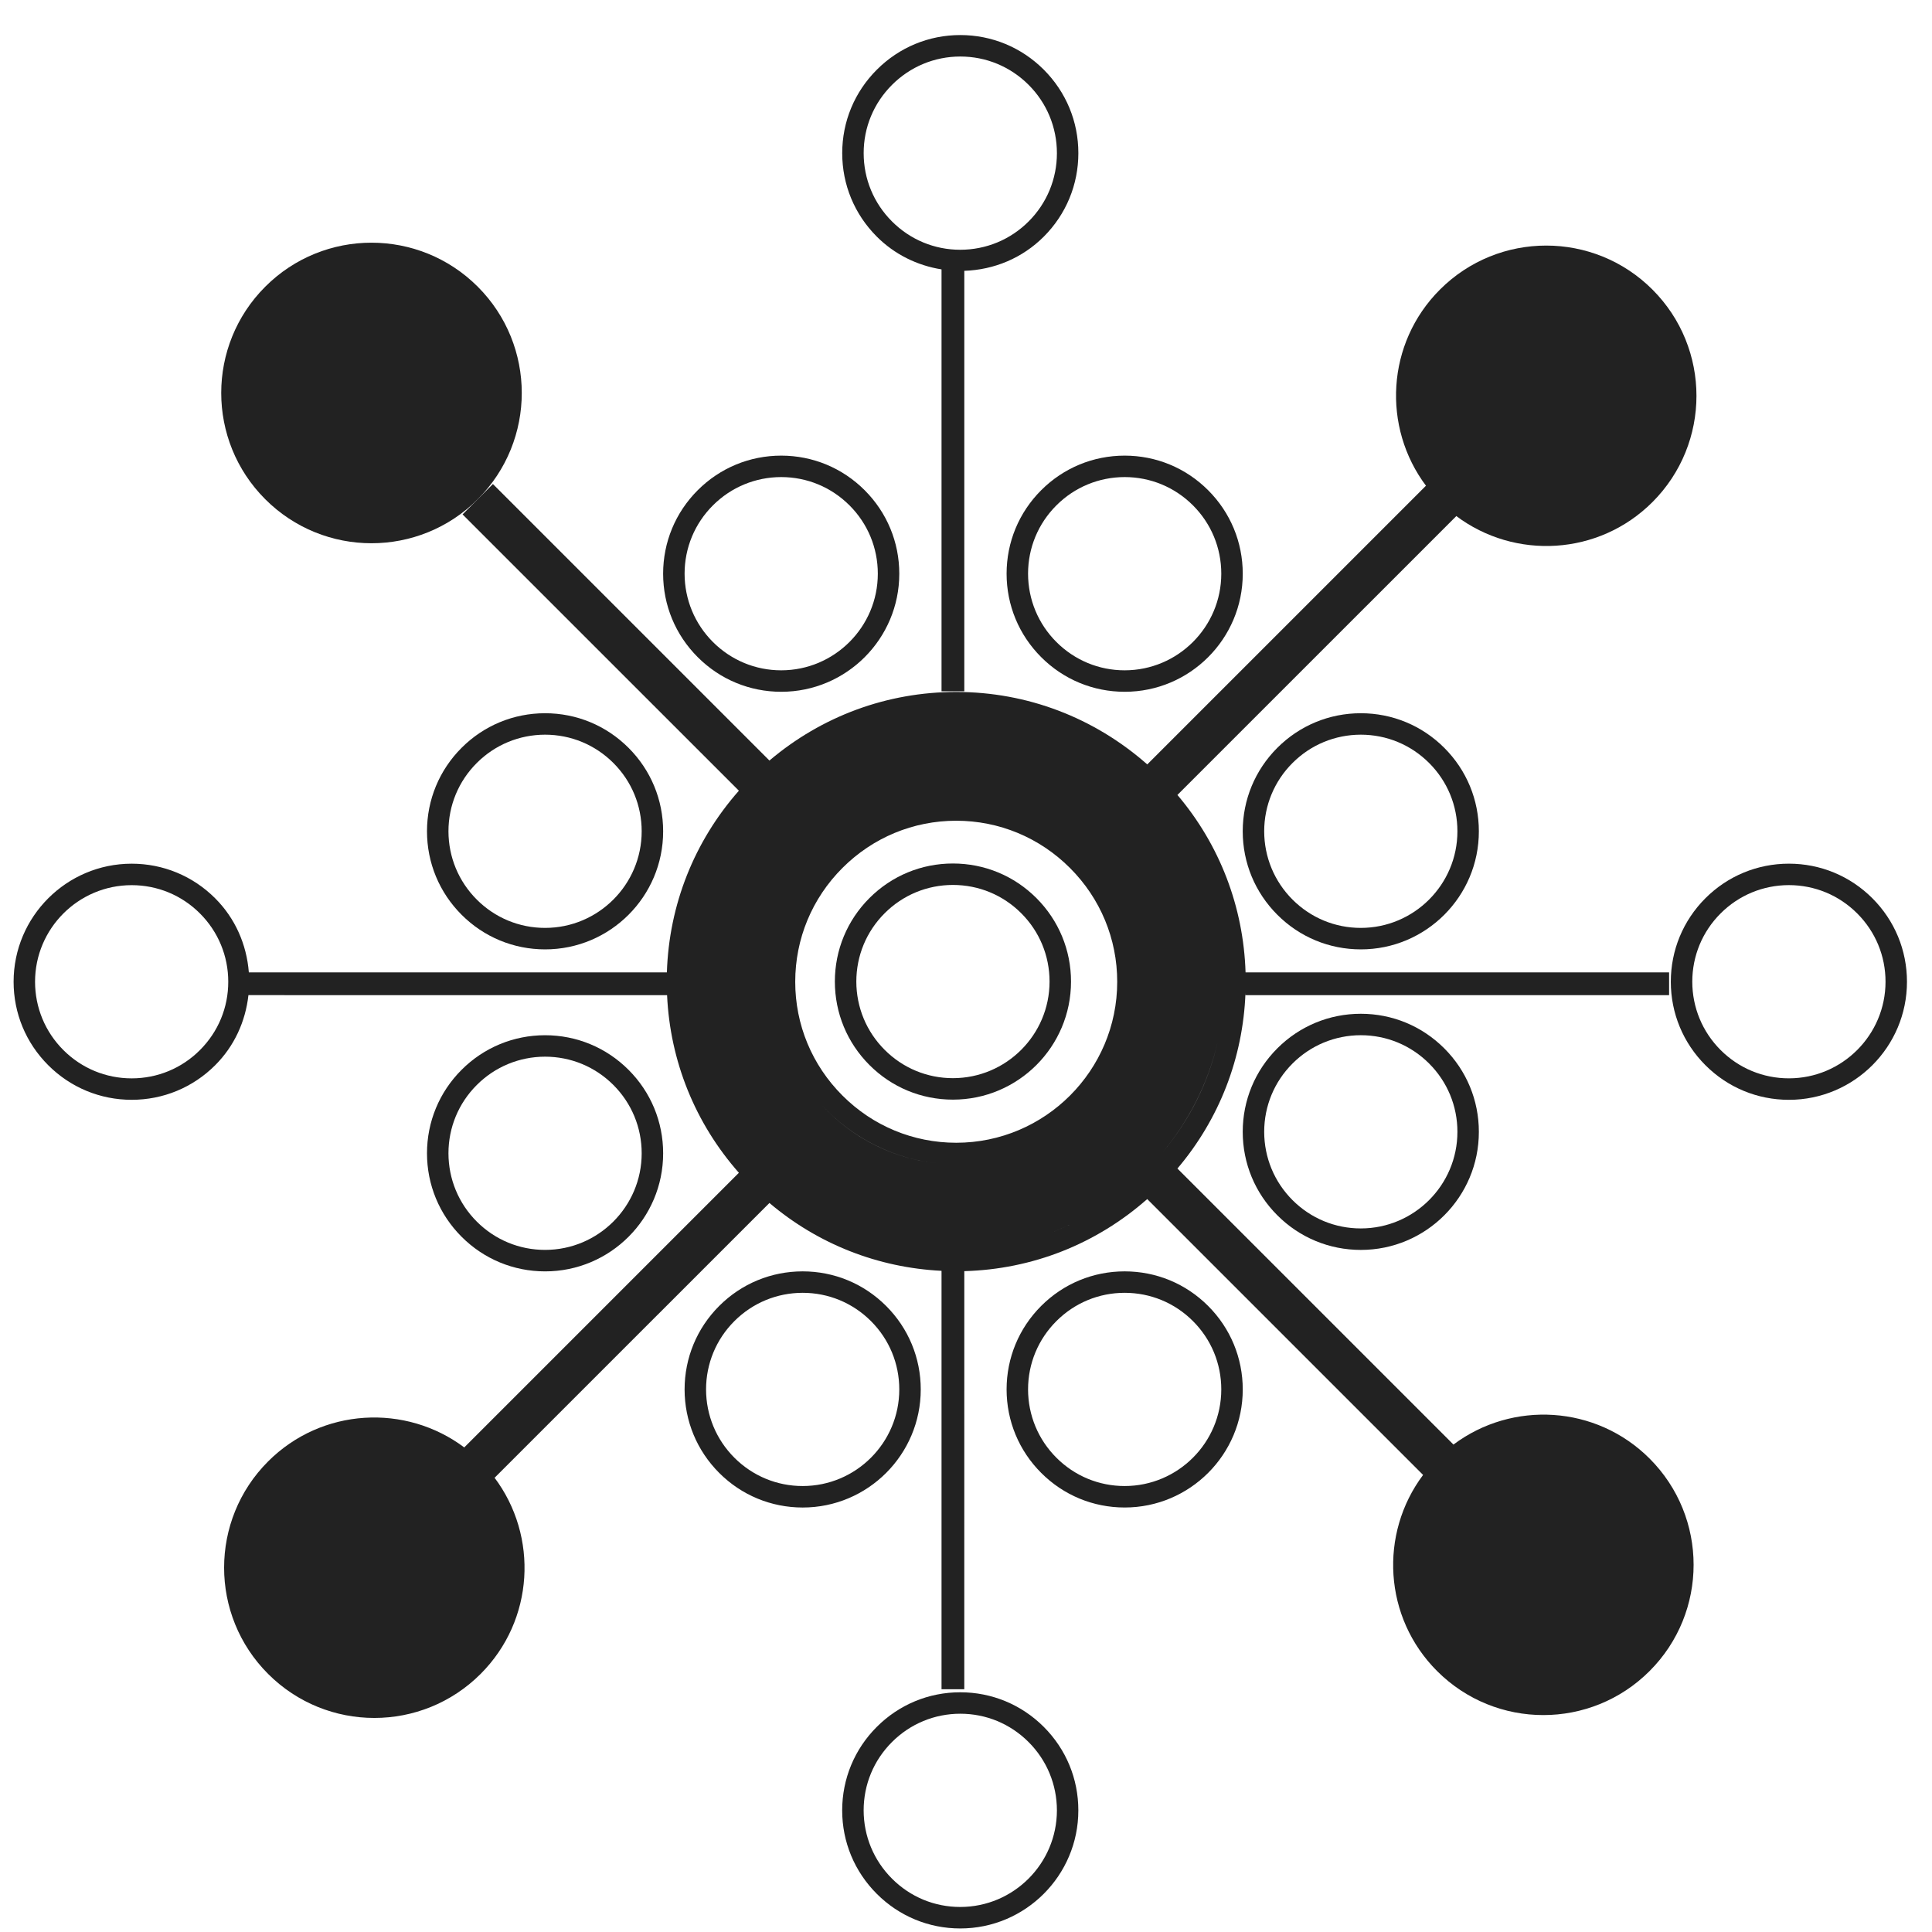 <svg width="90" height="90" viewBox="0 0 90 90" fill="none" xmlns="http://www.w3.org/2000/svg">
<g id="002-wheel" clip-path="url(#clip0_108_256)">
<g id="Group">
<g id="Group_2">
<path id="Vector" d="M76.844 67.945C74.352 65.453 70.449 65.239 67.708 67.293L54.849 54.435C56.8 52.133 57.905 49.284 58.019 46.257V46.359L77.753 46.359L77.753 45.298L58.023 45.298C57.926 42.24 56.819 39.356 54.849 37.032L67.839 24.043L67.824 24.028C70.566 26.095 74.48 25.887 76.978 23.389C79.711 20.655 79.711 16.223 76.978 13.49C74.245 10.757 69.812 10.756 67.078 13.49C64.58 15.988 64.373 19.902 66.44 22.644L66.425 22.628L53.444 35.609C50.977 33.434 47.854 32.233 44.544 32.234C41.324 32.234 38.278 33.365 35.843 35.429L22.962 22.548L22.255 23.256L21.548 23.963L34.42 36.834C32.34 39.193 31.165 42.152 31.066 45.297L11.592 45.298C11.489 43.995 10.957 42.779 10.022 41.845C8.983 40.806 7.602 40.234 6.133 40.234C3.1 40.235 0.634 42.701 0.634 45.733C0.634 47.202 1.207 48.582 2.246 49.621C3.285 50.66 4.665 51.233 6.135 51.233C7.604 51.233 8.985 50.661 10.025 49.621C10.913 48.733 11.435 47.589 11.573 46.357L31.075 46.359C31.215 49.435 32.383 52.323 34.42 54.633L21.629 67.424L21.645 67.44C18.902 65.373 14.988 65.58 12.49 68.078C9.756 70.812 9.757 75.245 12.49 77.978C15.223 80.712 19.655 80.712 22.389 77.978C24.887 75.48 25.095 71.567 23.028 68.824L23.043 68.838L35.843 56.039C38.104 57.955 40.893 59.052 43.86 59.2L43.86 78.692H44.92L44.921 59.215C48.092 59.129 51.07 57.95 53.442 55.857L66.293 68.708C64.239 71.45 64.452 75.352 66.945 77.844C69.678 80.578 74.11 80.579 76.844 77.844C79.578 75.111 79.578 70.678 76.844 67.945ZM51.641 56.017C51.233 56.301 50.808 56.553 50.373 56.783C50.811 56.552 51.236 56.299 51.641 56.017ZM6.134 50.234C4.932 50.234 3.802 49.766 2.951 48.915C2.101 48.064 1.634 46.934 1.633 45.734C1.633 43.253 3.652 41.234 6.133 41.234C7.335 41.234 8.464 41.701 9.315 42.552C10.165 43.402 10.633 44.533 10.633 45.734C10.634 46.937 10.165 48.066 9.315 48.916C8.465 49.767 7.335 50.234 6.134 50.234ZM38.261 51.453C39.704 53.035 41.69 54.023 43.814 54.203C41.692 54.023 39.712 53.047 38.261 51.453ZM44.545 53.234C42.544 53.233 40.662 52.453 39.244 51.034C37.825 49.616 37.044 47.733 37.045 45.734C37.045 43.734 37.825 41.852 39.244 40.433C40.661 39.016 42.544 38.233 44.543 38.233C46.543 38.233 48.425 39.016 49.844 40.434C51.262 41.852 52.044 43.736 52.044 45.734C52.045 49.869 48.681 53.233 44.545 53.234ZM54.131 53.717C55.368 52.232 56.283 50.47 56.729 48.523C56.296 50.43 55.403 52.195 54.131 53.717ZM48.889 57.453C48.394 57.636 47.889 57.788 47.373 57.908C47.891 57.788 48.397 57.636 48.889 57.453ZM50.316 56.818C49.87 57.05 49.408 57.254 48.937 57.43C49.41 57.252 49.871 57.05 50.316 56.818Z" fill="#222222"/>
<path id="Vector_2" d="M12.356 23.256C15.089 25.99 19.522 25.99 22.256 23.256C24.989 20.522 24.989 16.09 22.256 13.356C19.522 10.622 15.089 10.622 12.356 13.356C9.622 16.09 9.622 20.522 12.356 23.256Z" fill="#222222"/>
<path id="Vector_3" d="M79.446 49.622C80.484 50.661 81.865 51.233 83.334 51.234C86.368 51.234 88.835 48.767 88.834 45.734C88.834 44.265 88.262 42.884 87.222 41.844C86.183 40.806 84.802 40.233 83.332 40.233C81.864 40.234 80.483 40.806 79.444 41.844C78.406 42.883 77.834 44.263 77.833 45.733C77.834 47.201 78.406 48.583 79.446 49.622ZM83.333 41.232C84.536 41.233 85.665 41.7 86.516 42.551C87.367 43.402 87.835 44.531 87.835 45.733C87.835 48.214 85.816 50.233 83.335 50.233C82.133 50.233 81.004 49.765 80.153 48.915C79.303 48.064 78.835 46.934 78.833 45.732C78.834 44.529 79.303 43.4 80.152 42.551C81.001 41.702 82.131 41.234 83.333 41.232Z" fill="#222222"/>
<path id="Vector_4" d="M40.504 49.614C41.542 50.653 42.923 51.225 44.392 51.225C47.426 51.226 49.893 48.759 49.892 45.726C49.892 44.257 49.319 42.876 48.28 41.836C47.241 40.797 45.86 40.225 44.39 40.225C42.922 40.225 41.541 40.797 40.502 41.836C39.464 42.874 38.892 44.255 38.891 45.724C38.892 47.193 39.464 48.575 40.504 49.614ZM44.391 41.224C45.594 41.225 46.722 41.691 47.574 42.543C48.425 43.394 48.892 44.523 48.892 45.725C48.892 48.206 46.874 50.224 44.392 50.225C43.191 50.225 42.062 49.757 41.211 48.906C40.361 48.056 39.893 46.926 39.891 45.724C39.892 44.521 40.361 43.392 41.21 42.543C42.059 41.693 43.189 41.225 44.391 41.224Z" fill="#222222"/>
<path id="Vector_5" d="M48.504 30.614C49.542 31.653 50.923 32.225 52.392 32.226C55.426 32.227 57.893 29.76 57.892 26.726C57.892 25.257 57.319 23.876 56.28 22.837C55.241 21.798 53.86 21.225 52.39 21.225C50.922 21.226 49.541 21.798 48.502 22.837C47.464 23.875 46.892 25.256 46.891 26.725C46.892 28.194 47.464 29.575 48.504 30.614ZM52.391 22.224C53.594 22.225 54.722 22.692 55.574 23.543C56.425 24.394 56.892 25.524 56.892 26.726C56.892 29.206 54.874 31.225 52.392 31.226C51.191 31.226 50.062 30.757 49.211 29.907C48.361 29.056 47.893 27.926 47.891 26.724C47.892 25.521 48.361 24.392 49.21 23.543C50.059 22.694 51.189 22.226 52.391 22.224Z" fill="#222222"/>
<path id="Vector_6" d="M32.504 30.614C33.542 31.653 34.923 32.225 36.392 32.226C39.426 32.227 41.893 29.76 41.892 26.726C41.892 25.257 41.319 23.876 40.28 22.837C39.241 21.798 37.86 21.225 36.39 21.225C34.922 21.226 33.541 21.798 32.502 22.837C31.464 23.875 30.892 25.256 30.891 26.725C30.892 28.194 31.464 29.575 32.504 30.614ZM36.391 22.224C37.594 22.225 38.722 22.692 39.574 23.543C40.425 24.394 40.892 25.524 40.892 26.726C40.892 29.206 38.874 31.225 36.392 31.226C35.191 31.226 34.062 30.757 33.211 29.907C32.361 29.056 31.893 27.926 31.891 26.724C31.892 25.521 32.361 24.392 33.21 23.543C34.059 22.694 35.189 22.226 36.391 22.224Z" fill="#222222"/>
<path id="Vector_7" d="M21.504 42.614C22.542 43.653 23.923 44.225 25.392 44.226C28.426 44.227 30.893 41.76 30.892 38.726C30.892 37.257 30.319 35.876 29.28 34.837C28.241 33.798 26.86 33.225 25.39 33.225C23.922 33.226 22.541 33.798 21.502 34.837C20.464 35.875 19.892 37.256 19.891 38.725C19.892 40.194 20.464 41.575 21.504 42.614ZM25.391 34.224C26.594 34.225 27.722 34.692 28.574 35.543C29.425 36.394 29.892 37.524 29.892 38.726C29.892 41.206 27.874 43.225 25.392 43.225C24.191 43.225 23.062 42.757 22.211 41.907C21.361 41.056 20.893 39.926 20.891 38.724C20.892 37.522 21.361 36.392 22.21 35.543C23.059 34.694 24.189 34.226 25.391 34.224Z" fill="#222222"/>
<path id="Vector_8" d="M21.504 57.614C22.542 58.653 23.923 59.225 25.392 59.226C28.426 59.227 30.893 56.76 30.892 53.726C30.892 52.257 30.319 50.876 29.28 49.837C28.241 48.798 26.86 48.225 25.39 48.225C23.922 48.226 22.541 48.798 21.502 49.837C20.464 50.875 19.892 52.256 19.891 53.725C19.892 55.194 20.464 56.575 21.504 57.614ZM25.391 49.224C26.594 49.225 27.722 49.692 28.574 50.543C29.425 51.394 29.892 52.524 29.892 53.726C29.892 56.206 27.874 58.225 25.392 58.225C24.191 58.225 23.062 57.757 22.211 56.907C21.361 56.056 20.893 54.926 20.891 53.724C20.892 52.522 21.361 51.392 22.21 50.543C23.059 49.694 24.189 49.226 25.391 49.224Z" fill="#222222"/>
<path id="Vector_9" d="M33.504 68.615C34.542 69.653 35.923 70.225 37.392 70.226C40.426 70.227 42.893 67.76 42.892 64.726C42.892 63.257 42.319 61.876 41.28 60.837C40.241 59.798 38.86 59.225 37.39 59.225C35.922 59.226 34.541 59.798 33.502 60.837C32.464 61.875 31.892 63.256 31.891 64.725C31.892 66.194 32.464 67.575 33.504 68.615ZM37.391 60.224C38.594 60.225 39.722 60.692 40.574 61.543C41.425 62.394 41.892 63.524 41.892 64.726C41.892 67.206 39.874 69.225 37.392 69.225C36.191 69.225 35.062 68.757 34.211 67.907C33.361 67.056 32.893 65.926 32.891 64.724C32.892 63.522 33.361 62.392 34.21 61.543C35.059 60.694 36.189 60.226 37.391 60.224Z" fill="#222222"/>
<path id="Vector_10" d="M48.504 68.614C49.542 69.653 50.923 70.225 52.392 70.225C55.426 70.226 57.893 67.759 57.892 64.726C57.892 63.257 57.319 61.876 56.28 60.836C55.241 59.797 53.86 59.225 52.39 59.225C50.922 59.225 49.541 59.797 48.502 60.836C47.464 61.874 46.892 63.255 46.891 64.724C46.892 66.193 47.464 67.575 48.504 68.614ZM52.391 60.224C53.594 60.225 54.722 60.691 55.574 61.543C56.425 62.394 56.892 63.523 56.892 64.725C56.892 67.206 54.874 69.224 52.392 69.225C51.191 69.225 50.062 68.757 49.211 67.906C48.361 67.056 47.893 65.926 47.891 64.724C47.892 63.521 48.361 62.392 49.21 61.543C50.059 60.693 51.189 60.225 52.391 60.224Z" fill="#222222"/>
<path id="Vector_11" d="M59.504 56.614C60.542 57.653 61.923 58.225 63.392 58.226C66.426 58.227 68.893 55.76 68.891 52.726C68.891 51.257 68.319 49.876 67.28 48.837C66.241 47.798 64.86 47.225 63.39 47.225C61.922 47.226 60.541 47.798 59.502 48.837C58.464 49.875 57.892 51.256 57.891 52.725C57.892 54.194 58.464 55.575 59.504 56.614ZM63.391 48.224C64.594 48.225 65.722 48.692 66.574 49.543C67.425 50.394 67.892 51.524 67.892 52.726C67.892 55.206 65.874 57.225 63.392 57.225C62.191 57.225 61.062 56.757 60.211 55.907C59.361 55.056 58.893 53.926 58.891 52.724C58.892 51.522 59.361 50.392 60.21 49.543C61.059 48.694 62.189 48.226 63.391 48.224Z" fill="#222222"/>
<path id="Vector_12" d="M59.504 42.614C60.542 43.653 61.923 44.225 63.392 44.226C66.426 44.227 68.893 41.76 68.891 38.726C68.891 37.257 68.319 35.876 67.28 34.837C66.241 33.798 64.86 33.225 63.39 33.225C61.922 33.226 60.541 33.798 59.502 34.837C58.464 35.875 57.892 37.256 57.891 38.725C57.892 40.194 58.464 41.575 59.504 42.614ZM63.391 34.224C64.594 34.225 65.722 34.692 66.574 35.543C67.425 36.394 67.892 37.524 67.892 38.726C67.892 41.206 65.874 43.225 63.392 43.225C62.191 43.225 61.062 42.757 60.211 41.907C59.361 41.056 58.893 39.926 58.891 38.724C58.892 37.522 59.361 36.392 60.21 35.543C61.059 34.694 62.189 34.226 63.391 34.224Z" fill="#222222"/>
<path id="Vector_13" d="M48.623 80.445C47.583 79.406 46.202 78.833 44.732 78.833C43.264 78.833 41.883 79.406 40.844 80.445C39.805 81.483 39.233 82.865 39.232 84.334C39.232 85.803 39.805 87.184 40.845 88.223C41.885 89.263 43.266 89.835 44.733 89.835C47.766 89.835 50.234 87.368 50.233 84.335C50.235 82.866 49.663 81.485 48.623 80.445ZM44.734 88.834C43.531 88.835 42.403 88.366 41.553 87.515C40.702 86.665 40.234 85.534 40.232 84.333C40.233 83.13 40.7 82.002 41.552 81.151C42.403 80.3 43.532 79.833 44.734 79.832C45.936 79.832 47.064 80.3 47.916 81.152C48.766 82.002 49.233 83.132 49.235 84.333C49.233 86.815 47.215 88.833 44.734 88.834Z" fill="#222222"/>
<path id="Vector_14" d="M40.844 11.022C41.674 11.852 42.725 12.368 43.86 12.549L43.86 32.202H44.921L44.921 12.616C46.32 12.569 47.63 12.017 48.623 11.024C49.662 9.985 50.234 8.603 50.234 7.134C50.235 5.665 49.662 4.285 48.623 3.245C47.584 2.206 46.202 1.633 44.734 1.633C43.267 1.633 41.887 2.206 40.847 3.246C39.806 4.286 39.234 5.666 39.234 7.133C39.233 8.602 39.805 9.983 40.844 11.022ZM44.734 2.633C45.936 2.633 47.064 3.101 47.916 3.952C48.766 4.802 49.234 5.932 49.235 7.134C49.235 8.337 48.767 9.466 47.916 10.317C47.066 11.166 45.936 11.633 44.734 11.635C43.532 11.635 42.403 11.167 41.552 10.315C40.702 9.465 40.233 8.335 40.233 7.134C40.232 5.934 40.702 4.804 41.553 3.954C42.404 3.103 43.534 2.634 44.734 2.633Z" fill="#222222"/>
</g>
</g>
</g>
<defs>
<clipPath id="clip0_108_256">
<rect width="90" height="90" fill="white"/>
</clipPath>
</defs>
</svg>
